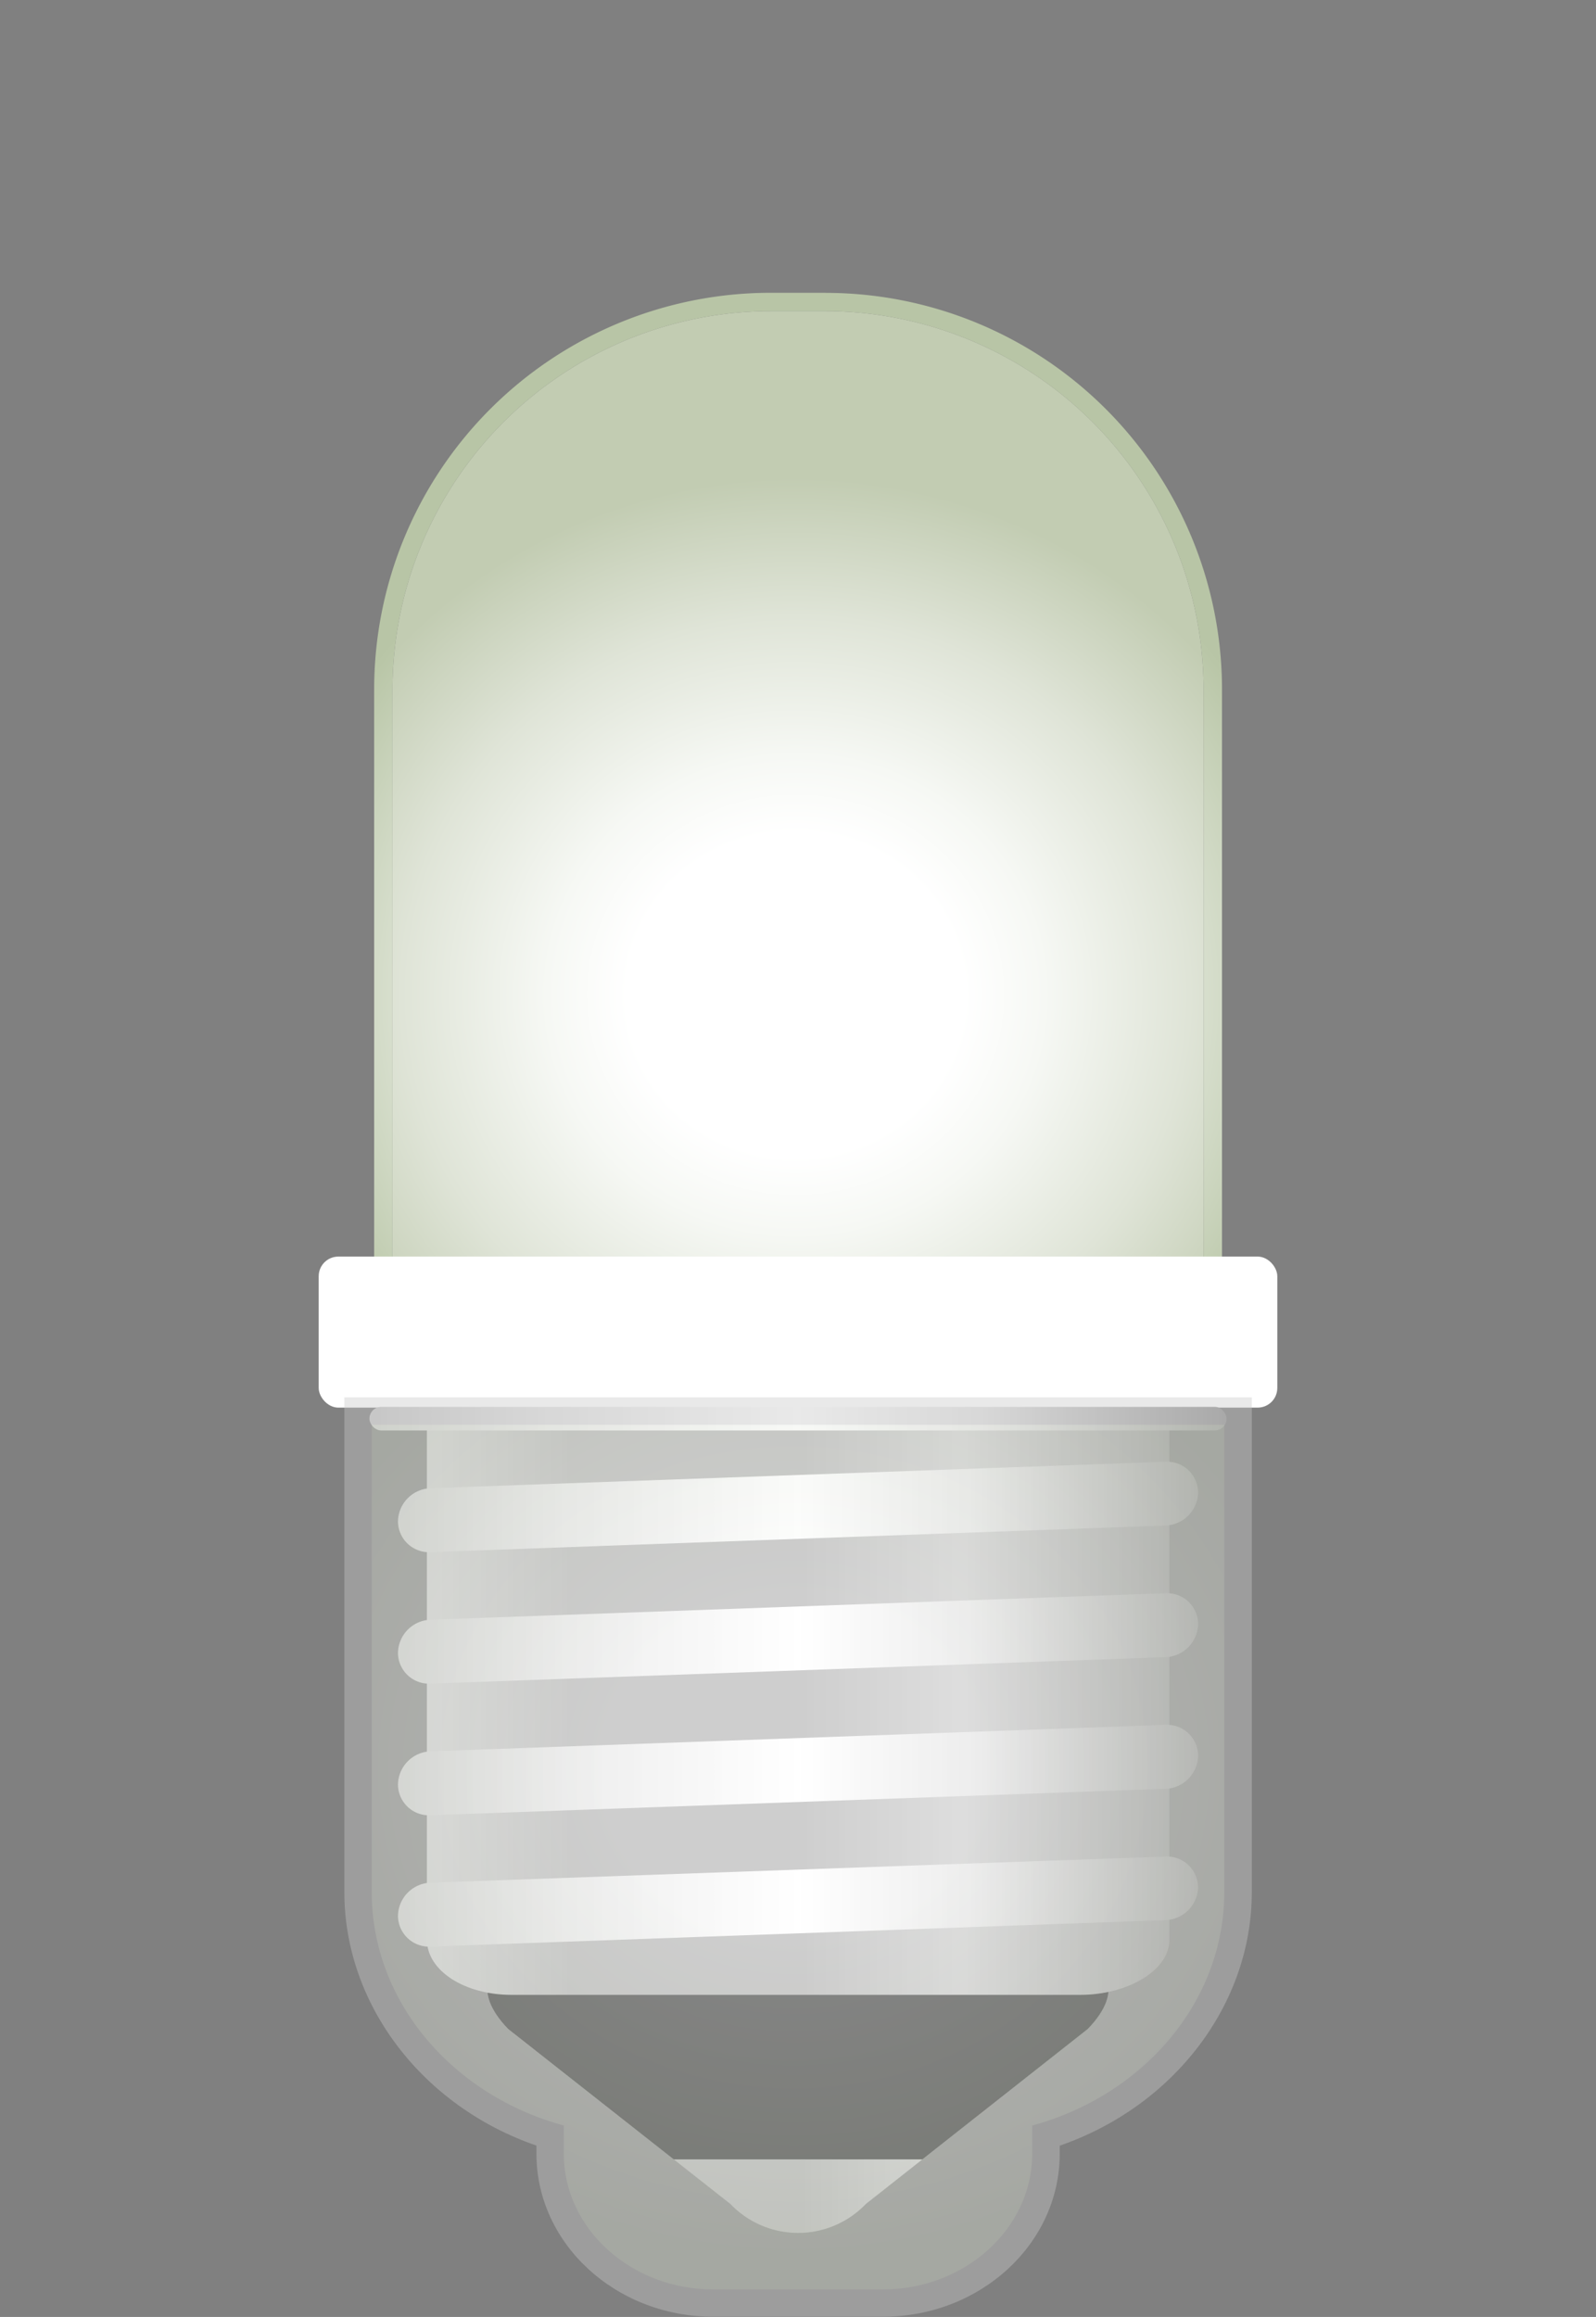 <svg xmlns="http://www.w3.org/2000/svg" xmlns:xlink="http://www.w3.org/1999/xlink" viewBox="0 0 209.78 304.51"><rect x="0" y="0" width="209.78" height="304.51" fill="#808080" stroke="none"/><defs><style>.cls-1{fill:url(#linear-gradient);}.cls-2{fill:url(#名称未設定グラデーション_8);}.cls-3{fill:url(#名称未設定グラデーション_6);}.cls-4{fill:#fff;}.cls-5{clip-path:url(#clip-path);}.cls-6{fill:#333;}.cls-7{fill:url(#linear-gradient-3);}.cls-8{fill:url(#linear-gradient-4);}.cls-9{fill:url(#linear-gradient-5);}.cls-10{fill:url(#linear-gradient-6);}.cls-11{fill:url(#linear-gradient-7);}.cls-12{fill:url(#linear-gradient-8);}.cls-13{opacity:0.4;}.cls-14{fill:url(#新規グラデーションスウォッチ_5);}.cls-15{fill:#c9c9c9;}.cls-16,.cls-17{fill:none;}.cls-16{opacity:0.12;}.cls-17{opacity:0.18;}</style><linearGradient id="linear-gradient" x1="64.09" y1="275.43" x2="145.69" y2="275.43" gradientUnits="userSpaceOnUse"><stop offset="0.01" stop-color="#c7c7c7"/><stop offset="0.2" stop-color="#adadad"/><stop offset="0.5" stop-color="#adadad"/><stop offset="0.72" stop-color="#c7c7c7"/><stop offset="1" stop-color="#949494"/></linearGradient><radialGradient id="名称未設定グラデーション_8" cx="129.78" cy="123.21" r="77.72" gradientTransform="translate(-22.61 14.92) scale(0.98 0.94)" gradientUnits="userSpaceOnUse"><stop offset="0" stop-color="#fff"/><stop offset="0.29" stop-color="#fff"/><stop offset="0.43" stop-color="#f6f8f4"/><stop offset="0.68" stop-color="#dfe4d7"/><stop offset="0.93" stop-color="#c2ccb2"/></radialGradient><radialGradient id="名称未設定グラデーション_6" cx="104.89" cy="130.77" r="76.23" gradientUnits="userSpaceOnUse"><stop offset="0" stop-color="#fff"/><stop offset="0.29" stop-color="#fff"/><stop offset="0.42" stop-color="#f6f8f4"/><stop offset="0.64" stop-color="#dfe5d7"/><stop offset="0.92" stop-color="#b9c6a7"/><stop offset="0.93" stop-color="#b8c5a6"/></radialGradient><clipPath id="clip-path"><path class="cls-1" d="M96,289.66a12.32,12.32,0,0,0,17.81,0l29.17-23c4.9-5.07,3-9.23-4.22-9.23H71c-7.22,0-9.12,4.15-4.22,9.23Z"/></clipPath><linearGradient id="linear-gradient-3" x1="56.11" y1="224.25" x2="153.67" y2="224.25" xlink:href="#linear-gradient"/><linearGradient id="linear-gradient-4" x1="-1492.39" y1="5148.29" x2="-1387.23" y2="5148.29" gradientTransform="matrix(1, -0.04, 0, 1, 1544.7, -4950.4)" gradientUnits="userSpaceOnUse"><stop offset="0.01" stop-color="#c7c7c7"/><stop offset="0.2" stop-color="#e1e1e1"/><stop offset="0.5" stop-color="#fff"/><stop offset="0.72" stop-color="#e1e1e1"/><stop offset="1" stop-color="#949494"/></linearGradient><linearGradient id="linear-gradient-5" x1="-1492.39" y1="5130.98" x2="-1387.23" y2="5130.98" xlink:href="#linear-gradient-4"/><linearGradient id="linear-gradient-6" x1="-1492.39" y1="5113.68" x2="-1387.23" y2="5113.68" xlink:href="#linear-gradient-4"/><linearGradient id="linear-gradient-7" x1="-1492.39" y1="5096.38" x2="-1387.23" y2="5096.38" xlink:href="#linear-gradient-4"/><linearGradient id="linear-gradient-8" x1="48.56" y1="186.45" x2="161.22" y2="186.45" gradientTransform="matrix(1, 0, 0, 1, 0, 0)" xlink:href="#linear-gradient-4"/><radialGradient id="新規グラデーションスウォッチ_5" cx="127.05" cy="209.82" r="77.12" gradientTransform="translate(-20.17 45.54) scale(0.98 0.89)" gradientUnits="userSpaceOnUse"><stop offset="0" stop-color="#fff"/><stop offset="0.32" stop-color="#fff"/><stop offset="0.93" stop-color="#dde3d5"/></radialGradient></defs><title>アセット 8</title><g id="レイヤー_2" data-name="レイヤー 2"><g id="レイヤー_2-2" data-name="レイヤー 2"><path class="cls-2" d="M108.48,220.64h-7.17c-27.34,0-35-26.06-49.72-49.6V90.49a49.81,49.81,0,0,1,49.72-49.6h7.17a49.81,49.81,0,0,1,49.72,49.6V171C142.5,195.55,135.82,220.64,108.48,220.64Z"/><path class="cls-3" d="M108.48,40.89a49.81,49.81,0,0,1,49.72,49.6V171c-15.69,24.51-22.37,49.6-49.72,49.6h-7.17c-27.34,0-35-26.06-49.72-49.6V90.49a49.81,49.81,0,0,1,49.72-49.6h7.17m0-2.41h-7.17a52.13,52.13,0,0,0-52.13,52V171a2.41,2.41,0,0,0,.36,1.28c2.86,4.59,5.47,9.32,8,13.89,10.48,19,20.38,36.85,43.76,36.85h7.17c23,0,32.14-16.41,42.77-35.41,2.8-5,5.69-10.17,9-15.31a2.41,2.41,0,0,0,.38-1.3V90.49a52.13,52.13,0,0,0-52.13-52Z"/><rect class="cls-4" x="41.89" y="165.15" width="126" height="19.85" rx="2.58" ry="2.58"/><path class="cls-1" d="M96,289.66a12.32,12.32,0,0,0,17.81,0l29.17-23c4.9-5.07,3-9.23-4.22-9.23H71c-7.22,0-9.12,4.15-4.22,9.23Z"/><g class="cls-5"><rect class="cls-6" x="57.79" y="259.97" width="93.13" height="23.83"/></g><path class="cls-7" d="M56.11,186.3v68.61c0,4.13,5,7.27,11.12,7.27H142c6.11,0,11.71-3.14,11.71-7.27V186.3Z"/><path class="cls-8" d="M157.48,248a4.44,4.44,0,0,1-4.15,4.35l-96.87,3.49a4.07,4.07,0,0,1-4.15-4.05h0a4.44,4.44,0,0,1,4.15-4.35L153.32,244a4.07,4.07,0,0,1,4.15,4.05Z"/><path class="cls-9" d="M157.48,230.74a4.44,4.44,0,0,1-4.15,4.35l-96.87,3.49a4.07,4.07,0,0,1-4.15-4.05h0a4.44,4.44,0,0,1,4.15-4.35l96.87-3.49a4.07,4.07,0,0,1,4.15,4.05Z"/><path class="cls-10" d="M157.48,213.44a4.44,4.44,0,0,1-4.15,4.35l-96.87,3.49a4.07,4.07,0,0,1-4.15-4.05h0a4.44,4.44,0,0,1,4.15-4.35l96.87-3.49a4.07,4.07,0,0,1,4.15,4.05Z"/><path class="cls-11" d="M157.48,196.14a4.44,4.44,0,0,1-4.15,4.35L56.46,204a4.07,4.07,0,0,1-4.15-4.05h0a4.44,4.44,0,0,1,4.15-4.35l96.87-3.49a4.07,4.07,0,0,1,4.15,4.05Z"/><rect class="cls-12" x="48.56" y="184.9" width="112.66" height="3.1" rx="1.55" ry="1.55"/><g class="cls-13"><path class="cls-14" d="M93.73,302.7c-11.81,0-21.42-8.79-21.42-19.6v-2.39c-14.93-4.62-25.25-17.62-25.25-32V185.45H162.72v63.22c0,14.42-10.31,27.41-25.25,32v2.39c0,10.81-9.61,19.6-21.42,19.6Z"/><path class="cls-15" d="M160.92,187.26v61.41c0,14.45-10.69,26.73-25.25,30.68v3.74c0,9.79-8.83,17.8-19.62,17.8H93.73c-10.79,0-19.62-8-19.62-17.8v-3.74c-14.56-3.95-25.25-16.23-25.25-30.68V187.26h112m3.61-3.61H45.26v65c0,14.8,10.25,28.16,25.25,33.34v1.08c0,11.81,10.42,21.41,23.23,21.41h22.32c12.81,0,23.23-9.6,23.23-21.41V282c15-5.19,25.25-18.55,25.25-33.34v-65Z"/></g></g><g id="レイヤー_1-2" data-name="レイヤー 1"><circle class="cls-16" cx="104.89" cy="104.89" r="104.89"/><circle class="cls-17" cx="104.89" cy="104.89" r="71.35"/></g></g></svg>